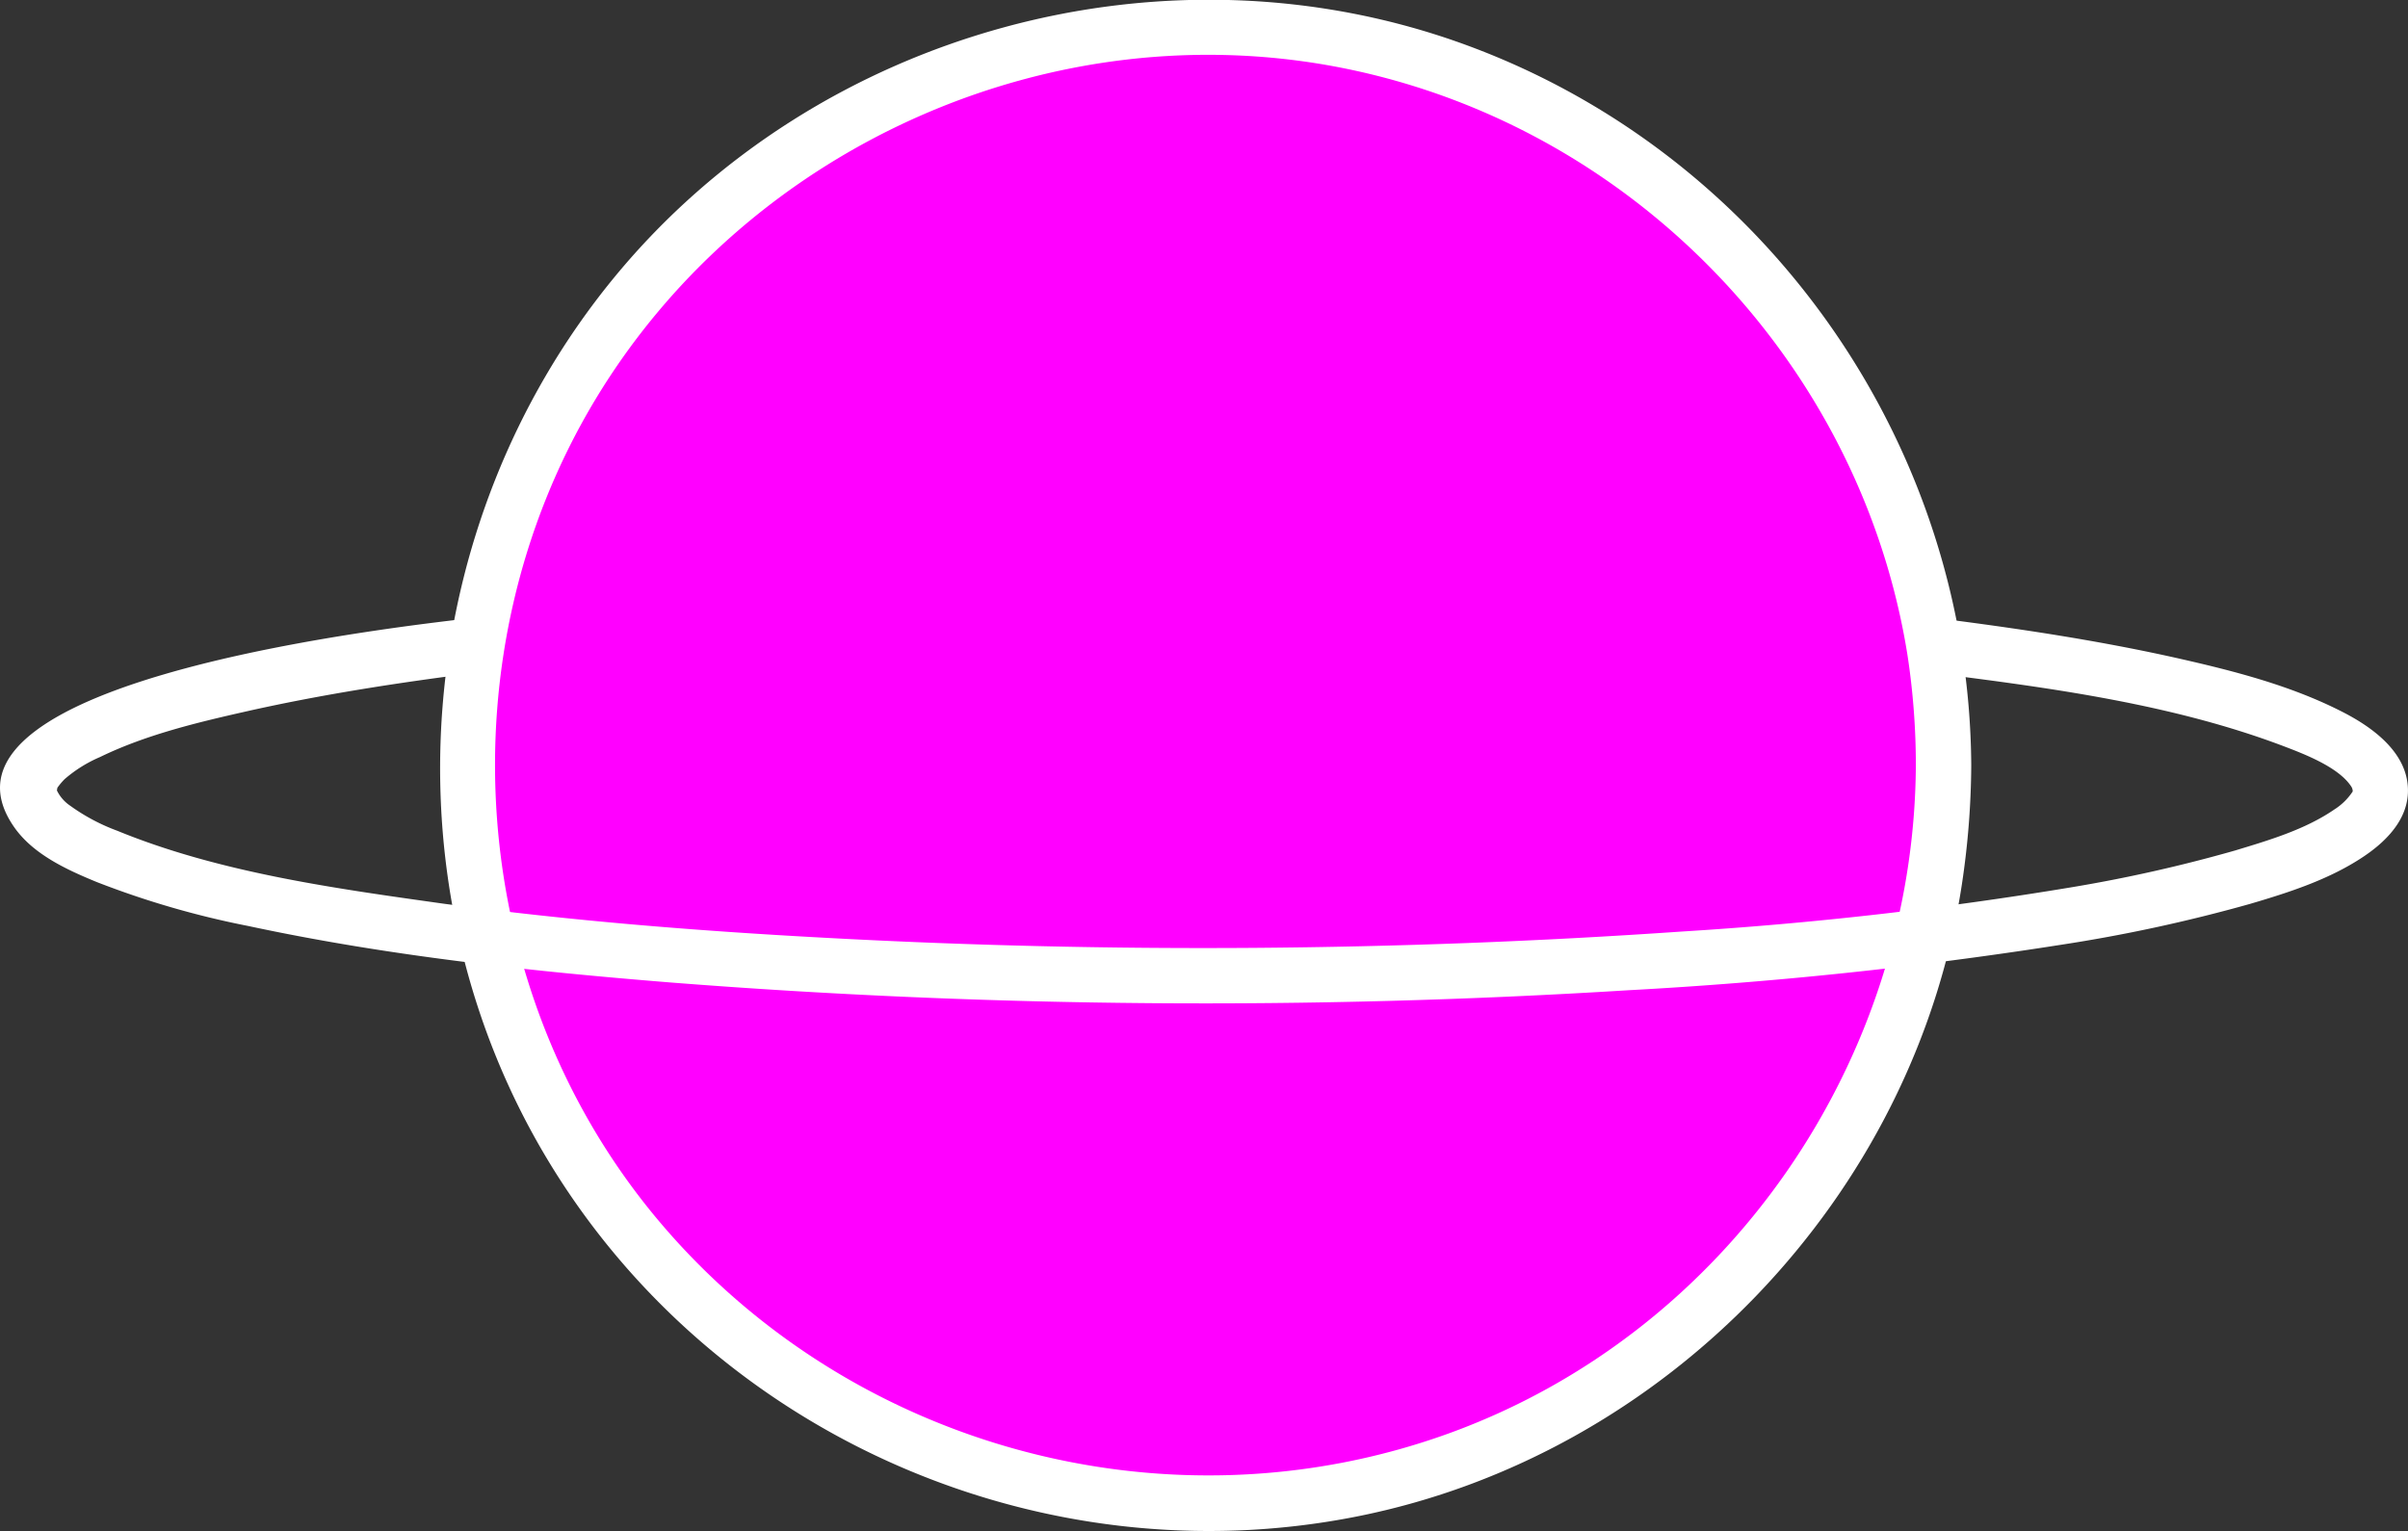 <svg xmlns="http://www.w3.org/2000/svg" viewBox="0 0 391.18 248.79"><rect x="0" y="0" width="391.18" height="248.79" fill="#333333" stroke="none"/><defs><style>.cls-1{fill:#f0f;}.cls-2{fill:#fff;}</style></defs><title>Asset 6</title><g id="Layer_2" data-name="Layer 2"><g id="Layer_2-2" data-name="Layer 2"><circle class="cls-1" cx="195.73" cy="124.39" r="120"/><path class="cls-2" d="M311.23,124.39c-.28,47.94-30.56,92.12-75.87,108.54-45.73,16.56-97.75,2.28-128.79-35.07C75.7,160.7,71.85,106.3,96.67,65S171.14,1.51,218.55,11.14c46.85,9.52,83.67,47.94,91.29,95.12a118.35,118.35,0,0,1,1.39,18.13c0,5.79,9,5.81,9,0-.3-51.89-33.05-99-81.85-117S132.79,4.92,99.79,45.07,62,143.55,88.9,188.36s80.15,68.21,131.38,58.1c50.39-9.94,90.78-52.08,98.45-102.89a133.89,133.89,0,0,0,1.5-19.18C320.26,118.6,311.26,118.6,311.23,124.39Z"/><path class="cls-2" d="M77.32,100.35c-9.11,1.15-91.92,9.59-75.06,34,3.1,4.49,8.63,7,13.5,9a143.85,143.85,0,0,0,24.59,7.13c22.6,4.85,45.75,7.34,68.77,9.19a1109.93,1109.93,0,0,0,155.49,1.24,695.88,695.88,0,0,0,70-7.35,256.22,256.22,0,0,0,30.89-6.67c6.33-1.86,13-4,18.56-7.76,4.12-2.78,7.82-6.82,7-12.14s-6-9-10.56-11.32c-8.18-4.19-17.32-6.57-26.23-8.59-13.23-3-26.68-5-40.14-6.7-5.73-.72-5.68,8.29,0,9,19,2.4,38.86,5.05,56.88,11.89,3.61,1.37,8.9,3.45,10.93,6.51a1.45,1.45,0,0,1,.26.83,9.85,9.85,0,0,1-3,2.94c-4.76,3.27-10.64,5-16.12,6.66a240.91,240.91,0,0,1-26.72,6,620.4,620.4,0,0,1-63.19,7.17,1128.45,1128.45,0,0,1-139.33,1c-20.67-1.11-41.34-2.77-61.86-5.54C54.35,144.36,35.64,141.8,19.05,135a31.93,31.93,0,0,1-7.65-4.07,6.31,6.31,0,0,1-2.17-2.51c0,.17.1-.41.08-.39a10.94,10.94,0,0,1,1.18-1.41,21.88,21.88,0,0,1,5.76-3.6c7.5-3.65,15.93-5.65,24-7.47,12.22-2.74,24.62-4.64,37-6.21,5.67-.71,5.74-9.72,0-9Z"/></g></g></svg>